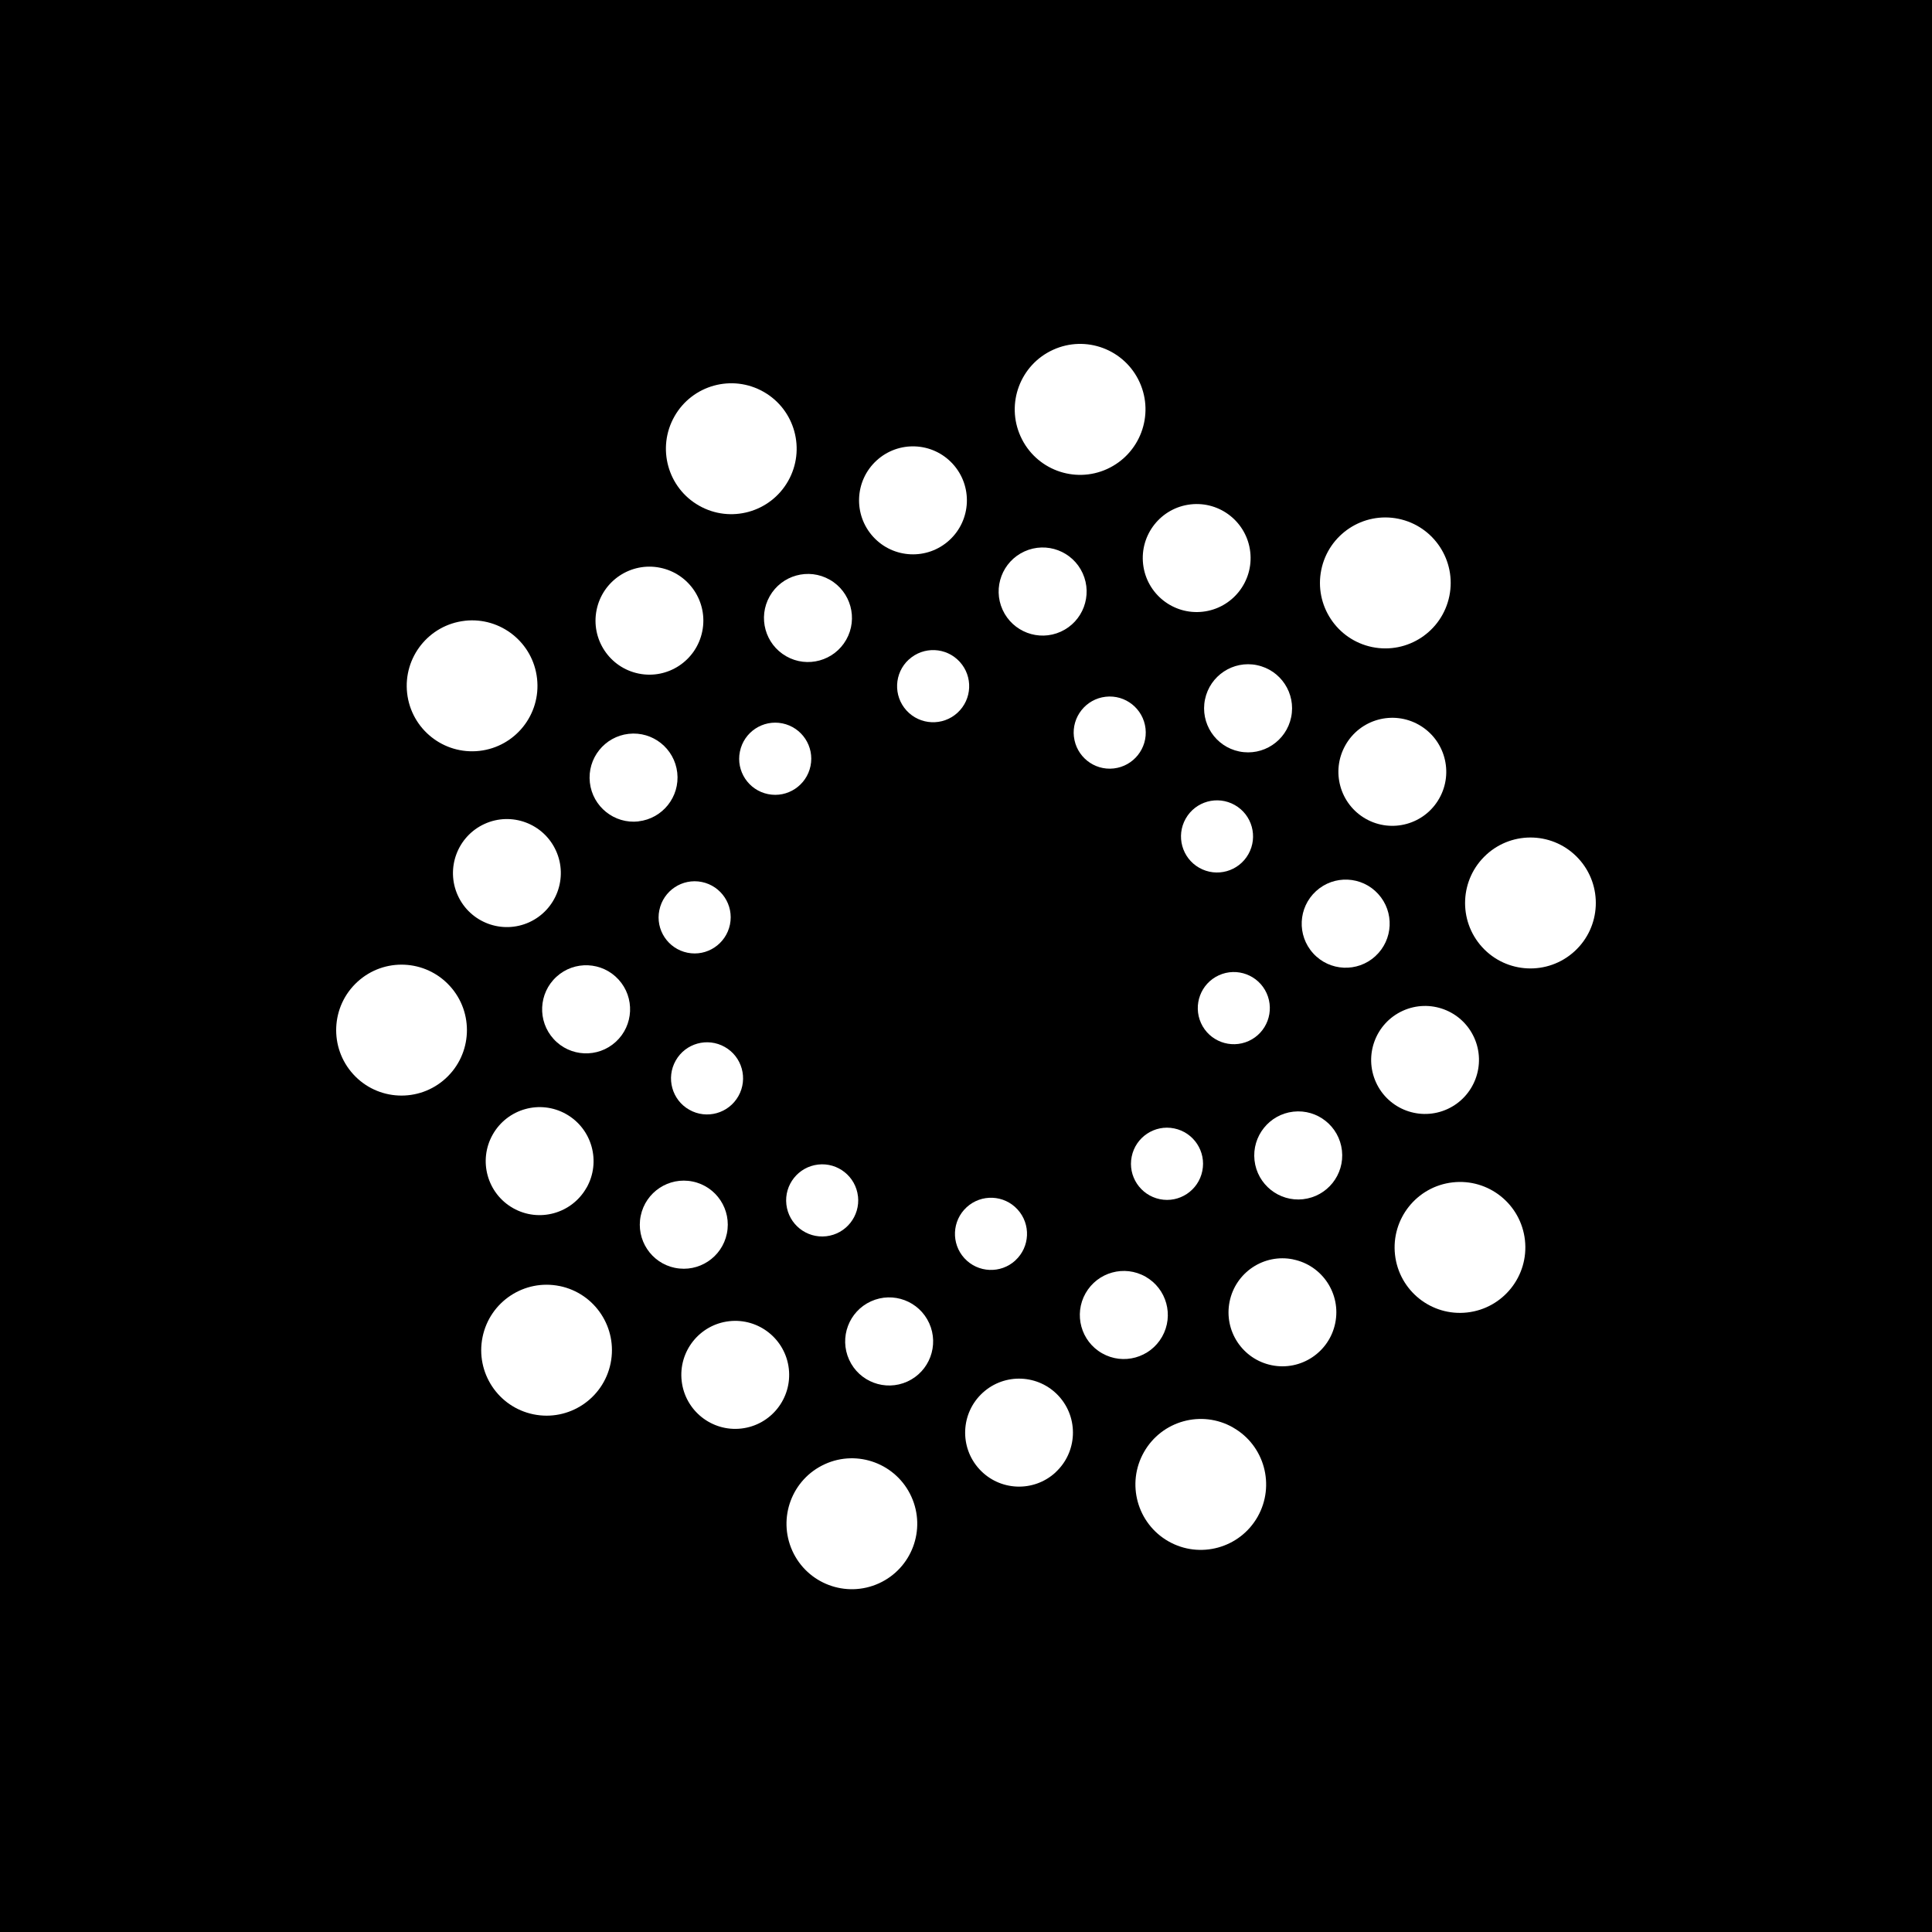 <svg width="500" height="500" viewBox="0 0 500 500" fill="none" xmlns="http://www.w3.org/2000/svg">
<rect width="500" height="500" fill="black"/>
<g style="mix-blend-mode:luminosity">
<path d="M323.172 269.404C327.865 267.264 329.922 261.725 327.798 257.028C325.66 252.33 320.133 250.271 315.447 252.397C310.753 254.538 308.696 260.076 310.821 264.774C312.959 269.471 318.486 271.53 323.172 269.404Z" fill="white"/>
<path d="M311.157 303.05C312.192 297.996 308.925 293.056 303.875 292.033C298.833 290.997 293.904 294.274 292.882 299.328C291.847 304.382 295.121 309.308 300.164 310.345C305.207 311.381 310.135 308.104 311.157 303.05Z" fill="white"/>
<path d="M262.763 326.198C266.569 322.712 266.818 316.803 263.341 313.007C259.859 309.198 253.962 308.949 250.163 312.435C246.371 315.921 246.109 321.83 249.592 325.632C253.075 329.428 258.971 329.69 262.77 326.204H262.763V326.198Z" fill="white"/>
<path d="M222.043 309.609C221.465 304.481 216.839 300.8 211.729 301.386C206.605 301.971 202.928 306.601 203.513 311.722C204.098 316.844 208.717 320.525 213.833 319.94C218.957 319.354 222.621 314.724 222.05 309.603L222.043 309.609Z" fill="white"/>
<path d="M178.39 287.205C182.875 289.749 188.563 288.167 191.098 283.672C193.632 279.183 192.059 273.483 187.574 270.952C183.09 268.415 177.402 269.99 174.867 274.486C172.332 278.974 173.905 284.675 178.39 287.205Z" fill="white"/>
<path d="M191.485 194.511C190.449 199.565 193.724 204.491 198.76 205.514C203.802 206.55 208.731 203.273 209.766 198.219C210.801 193.165 207.527 188.238 202.484 187.209C197.435 186.186 192.513 189.45 191.491 194.504L191.485 194.511Z" fill="white"/>
<path d="M170.632 235.559C169.597 240.613 172.871 245.539 177.907 246.562C182.95 247.598 187.878 244.321 188.914 239.267C189.949 234.213 186.675 229.287 181.632 228.257C176.583 227.234 171.661 230.498 170.639 235.552L170.632 235.559Z" fill="white"/>
<path d="M235.189 170.693C231.397 174.179 231.134 180.088 234.617 183.89C238.1 187.686 243.997 187.949 247.796 184.463C251.601 180.976 251.85 175.068 248.374 171.272C244.891 167.463 238.994 167.214 235.196 170.7H235.189V170.693Z" fill="white"/>
<path d="M277.931 190.649C278.516 195.77 283.135 199.458 288.245 198.873C293.362 198.287 297.046 193.657 296.461 188.536C295.876 183.414 291.257 179.733 286.14 180.319C281.024 180.904 277.339 185.534 277.924 190.656L277.931 190.649Z" fill="white"/>
<path d="M323.082 221.058C325.616 216.57 324.043 210.87 319.559 208.339C315.074 205.802 309.386 207.377 306.851 211.872C304.316 216.361 305.889 222.061 310.374 224.592C314.859 227.129 320.547 225.554 323.082 221.058Z" fill="white"/>
<path d="M285.229 350.232C290.689 353.342 297.641 351.417 300.747 345.946C303.854 340.474 301.938 333.516 296.465 330.406C291.005 327.297 284.053 329.222 280.946 334.693C277.84 340.165 279.756 347.123 285.223 350.232H285.229Z" fill="white"/>
<path d="M234.819 357.545C240.541 354.941 243.076 348.191 240.48 342.45C237.878 336.716 231.141 334.179 225.406 336.784C219.684 339.388 217.149 346.138 219.745 351.878C222.34 357.612 229.097 360.149 234.819 357.545Z" fill="white"/>
<path d="M174.676 328.116C180.834 329.382 186.852 325.404 188.116 319.233C189.38 313.062 185.413 307.039 179.254 305.78C173.089 304.515 167.078 308.492 165.814 314.663C164.55 320.835 168.517 326.858 174.676 328.123V328.116Z" fill="white"/>
<path d="M159.363 269.626C164.003 265.38 164.332 258.165 160.09 253.515C155.854 248.865 148.646 248.542 144.007 252.788C139.368 257.035 139.038 264.249 143.281 268.9C147.516 273.55 154.724 273.873 159.363 269.626Z" fill="white"/>
<path d="M165.228 212.563C171.474 211.856 175.973 206.21 175.273 199.965C174.567 193.713 168.933 189.211 162.693 189.917C156.447 190.624 151.949 196.27 152.655 202.522C153.361 208.774 158.995 213.276 165.235 212.583V212.57L165.228 212.563Z" fill="white"/>
<path d="M214.719 150.021C209.259 146.911 202.307 148.836 199.201 154.307C196.094 159.779 198.011 166.737 203.484 169.847C208.943 172.956 215.895 171.031 219.002 165.56C222.108 160.088 220.192 153.13 214.726 150.021H214.719Z" fill="white"/>
<path d="M265.129 142.71C259.407 145.314 256.866 152.078 259.468 157.805C262.07 163.532 268.82 166.076 274.542 163.471C280.264 160.867 282.799 154.117 280.203 148.376C277.601 142.643 270.864 140.105 265.129 142.71Z" fill="white"/>
<path d="M325.292 172.136C319.14 170.871 313.115 174.849 311.851 181.02C310.587 187.191 314.561 193.214 320.713 194.479C326.865 195.745 332.89 191.767 334.154 185.596C335.418 179.425 331.451 173.402 325.292 172.143V172.136Z" fill="white"/>
<path d="M355.942 247.455C360.582 243.209 360.911 235.995 356.668 231.351C352.433 226.701 345.225 226.378 340.586 230.624C335.94 234.877 335.617 242.085 339.859 246.735C344.095 251.386 351.303 251.709 355.942 247.462V247.455Z" fill="white"/>
<path d="M337.255 310.351C343.508 309.644 347.999 303.998 347.293 297.746C346.587 291.494 340.966 286.992 334.713 287.698C328.474 288.405 323.969 294.051 324.668 300.296C325.368 306.555 331.009 311.051 337.248 310.357H337.262L337.255 310.351Z" fill="white"/>
<path d="M311.281 158.31C318.933 157.442 324.439 150.511 323.565 142.839C322.691 135.173 315.779 129.662 308.121 130.536C300.463 131.411 294.963 138.336 295.837 146.008C296.711 153.674 303.623 159.185 311.281 158.31Z" fill="white"/>
<path d="M381.502 268.513C378.309 261.494 370.039 258.398 363.019 261.601C356.013 264.805 352.92 273.083 356.107 280.115C359.301 287.141 367.585 290.23 374.59 287.027C381.596 283.823 384.696 275.532 381.502 268.513Z" fill="white"/>
<path d="M334.675 325.928C327.124 324.387 319.762 329.279 318.222 336.844C316.682 344.408 321.557 351.777 329.108 353.318C336.658 354.859 344.02 349.967 345.56 342.416C347.107 334.852 342.219 327.469 334.675 325.941V325.928Z" fill="white"/>
<path d="M273.15 381.057C278.832 375.842 279.215 367.005 274.018 361.319C268.814 355.632 259.986 355.248 254.304 360.464C248.623 365.68 248.239 374.516 253.45 380.209C258.654 385.896 267.482 386.279 273.164 381.064H273.157L273.15 381.057Z" fill="white"/>
<path d="M188.701 341.927C181.043 342.802 175.543 349.727 176.417 357.399C177.291 365.065 184.203 370.576 191.861 369.701C199.519 368.826 205.019 361.901 204.145 354.23C203.271 346.564 196.353 341.059 188.701 341.927Z" fill="white"/>
<path d="M151.807 307.379C155.6 300.662 153.24 292.136 146.529 288.333C139.819 284.531 131.314 286.907 127.515 293.623C123.716 300.339 126.083 308.866 132.78 312.662C139.49 316.464 147.995 314.088 151.794 307.372H151.801L151.807 307.379Z" fill="white"/>
<path d="M143.879 220.144C140.685 213.125 132.401 210.03 125.395 213.233C118.389 216.436 115.29 224.727 118.484 231.753C121.677 238.773 129.961 241.868 136.973 238.672C143.979 235.468 147.079 227.177 143.885 220.151H143.879V220.144Z" fill="white"/>
<path d="M165.292 174.321C172.843 175.862 180.205 170.97 181.745 163.405C183.285 155.841 178.403 148.465 170.853 146.931C163.302 145.39 155.94 150.282 154.4 157.846C152.861 165.411 157.742 172.787 165.292 174.321Z" fill="white"/>
<path d="M226.848 119.19C221.166 124.406 220.783 133.242 225.994 138.935C231.198 144.622 240.026 145.006 245.707 139.79C251.389 134.574 251.772 125.738 246.561 120.045C241.35 114.358 232.529 113.975 226.848 119.19Z" fill="white"/>
<path d="M348.189 192.868C344.39 199.585 346.757 208.111 353.467 211.914C360.177 215.709 368.696 213.347 372.482 206.624C376.28 199.908 373.914 191.381 367.204 187.579C360.493 183.776 351.981 186.139 348.189 192.862V192.868Z" fill="white"/>
<path d="M319.117 369.437C310.995 364.813 300.668 367.667 296.055 375.803C291.436 383.939 294.287 394.283 302.409 398.906C310.531 403.516 320.859 400.663 325.471 392.54C330.077 384.404 327.239 374.06 319.117 369.45V369.437Z" fill="white"/>
<path d="M213.477 378.922C204.965 382.784 201.2 392.825 205.059 401.352C208.918 409.865 218.943 413.634 227.455 409.771C235.961 405.908 239.733 395.867 235.866 387.341C232 378.827 221.976 375.052 213.47 378.922H213.477Z" fill="white"/>
<path d="M144.853 332.835C135.702 330.957 126.76 336.866 124.884 346.032C123.008 355.198 128.905 364.149 138.055 366.026C147.206 367.904 156.149 361.995 158.024 352.829C159.9 343.663 154.004 334.712 144.853 332.828V332.835Z" fill="white"/>
<path d="M115.329 279.099C122.234 272.786 122.718 262.066 116.411 255.168C110.105 248.256 99.407 247.772 92.509 254.091C85.611 260.397 85.126 271.111 91.427 278.022C97.72 284.934 108.424 285.411 115.329 279.099Z" fill="white"/>
<path d="M120.291 160.661C111.006 161.711 104.329 170.089 105.365 179.383C106.413 188.684 114.778 195.366 124.07 194.33C133.355 193.28 140.038 184.902 138.989 175.601C137.954 166.307 129.576 159.618 120.298 160.654L120.291 160.661Z" fill="white"/>
<path d="M180.903 130.856C189.025 135.479 199.352 132.626 203.965 124.489C208.584 116.353 205.733 106.009 197.611 101.399C189.489 96.79 179.161 99.629 174.549 107.766C169.93 115.902 172.781 126.246 180.903 130.856Z" fill="white"/>
<path d="M286.522 121.374C295.027 117.497 298.799 107.457 294.94 98.943C291.074 90.417 281.049 86.648 272.543 90.524C264.031 94.394 260.266 104.442 264.132 112.955C267.985 121.475 278.016 125.25 286.528 121.374H286.522Z" fill="white"/>
<path d="M341.951 147.458C340.075 156.624 345.972 165.574 355.123 167.459C364.274 169.336 373.216 163.428 375.092 154.262C376.968 145.096 371.071 136.145 361.92 134.261C352.77 132.383 343.827 138.292 341.951 147.458Z" fill="white"/>
<path d="M384.668 221.191C377.769 227.497 377.292 238.217 383.585 245.122C389.892 252.027 400.596 252.505 407.487 246.199C414.386 239.893 414.87 229.173 408.57 222.261C402.277 215.35 391.573 214.872 384.668 221.184V221.191Z" fill="white"/>
<path d="M379.727 339.666C389.012 338.616 395.695 330.224 394.653 320.93C393.604 311.629 385.24 304.947 375.955 305.997C366.669 307.046 359.986 315.432 361.028 324.732C362.077 334.033 370.441 340.716 379.727 339.666Z" fill="white"/>
</g>
</svg>
